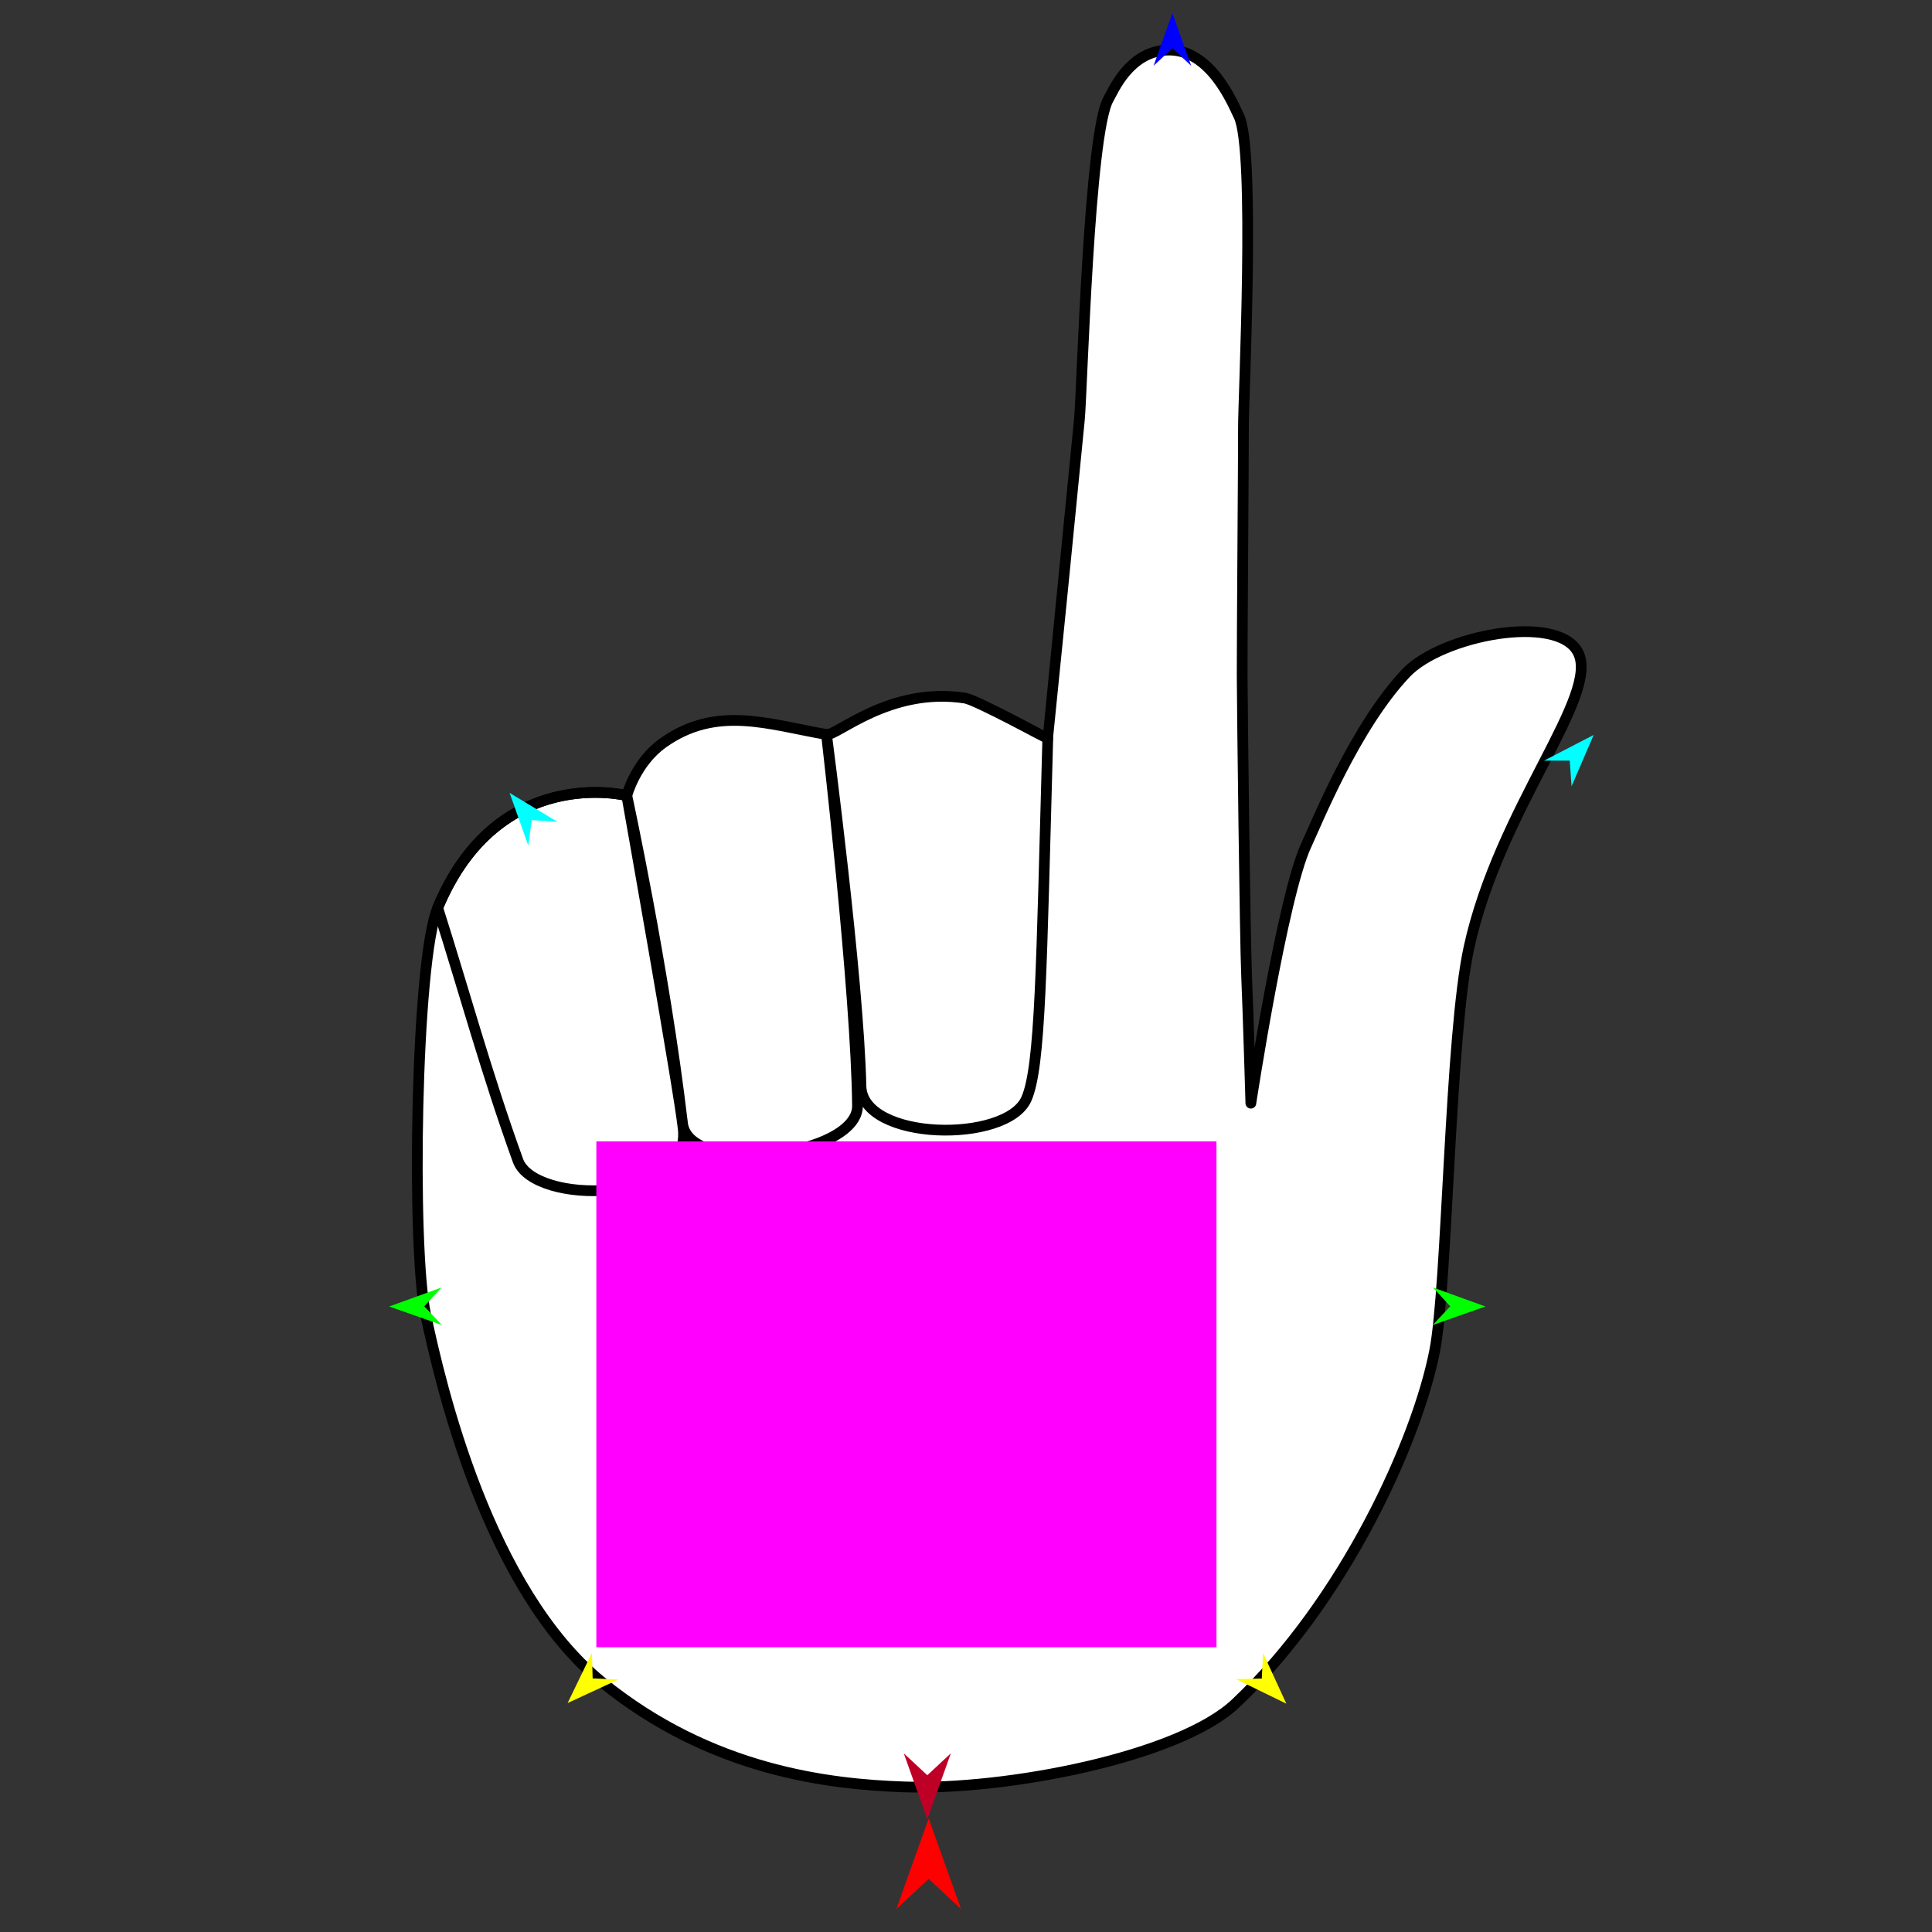 <?xml version="1.0" encoding="utf-8"?>
<!-- Generator: Moho 12.5 build 22414 -->
<!DOCTYPE svg PUBLIC "-//W3C//DTD SVG 1.1//EN" "http://www.w3.org/Graphics/SVG/1.1/DTD/svg11.dtd">
<svg version="1.1" id="Frame_0" xmlns="http://www.w3.org/2000/svg" xmlns:xlink="http://www.w3.org/1999/xlink" width="720px" height="720px">
<rect width="100%" height="100%" fill="#333333" stroke="none"/>
<g id="hand_point">
<g id="hand_point">
<path fill="#ffffff" fill-rule="evenodd" stroke="#000000" stroke-width="4" stroke-linecap="round" stroke-linejoin="round" d="M 336.803 665.922 C 375.004 667.269 439.339 654.779 460.458 634.844 C 501.189 596.397 528.115 536.785 534.658 503.438 C 539.395 479.298 540.268 385.905 547.454 353.056 C 558.861 300.914 596.635 258.993 588.003 242.973 C 580.194 228.480 537.303 236.823 524.031 250.780 C 505.052 270.738 490.622 306.819 486.835 314.892 C 477.960 333.812 466.159 411.119 466.157 411.129 C 466.157 411.124 465.177 377.662 464.574 363.831 C 463.987 350.365 462.980 265.291 462.918 251.812 C 462.867 240.657 463.442 167.581 463.403 159.094 C 463.353 148.484 467.957 55.653 461.667 43.207 C 459.692 39.300 451.335 17.873 434.794 18.667 C 420.753 19.341 414.858 33.913 413.131 36.844 C 405.800 49.280 403.303 145.406 402.264 156.341 C 401.229 167.235 390.478 275.285 390.474 275.296 C 390.469 275.292 363.736 260.796 359.653 260.163 C 331.510 255.799 311.837 274.378 308.015 273.720 C 286.516 270.018 267.091 262.635 247.086 276.874 C 236.789 284.203 233.586 296.499 233.584 296.502 C 233.571 296.510 185.622 284.292 163.111 338.317 C 154.793 358.279 153.352 464.843 158.553 489.558 C 164.303 516.879 181.993 592.488 224.408 626.960 C 265.053 659.995 308.934 664.940 336.803 665.922 Z"/>
<path fill="none" stroke="#000000" stroke-width="4" stroke-linecap="round" stroke-linejoin="round" d="M 390.474 275.296 C 388.083 360.790 387.821 397.388 382.511 409.524 C 375.215 426.197 321.295 425.323 320.852 404.720 C 320.001 365.110 308.017 273.733 308.015 273.720 C 308.016 273.734 319.150 369.466 319.564 412.054 C 319.750 431.142 256.696 438.642 254.345 418.611 C 247.551 360.733 233.586 296.514 233.584 296.502 C 233.586 296.514 253.532 408.646 254.656 421.039 C 257.183 448.894 199.049 449.146 193.050 432.553 C 181.280 400.004 173.091 369.729 163.111 338.317 C 185.622 284.292 233.571 296.510 233.584 296.502 "/>
</g>
<g id="specs">
<path fill="#ff00ff" fill-rule="evenodd" stroke="none" d="M 453.340 613.889 C 453.317 613.889 222.262 613.889 222.239 613.889 C 222.239 613.870 222.239 425.375 222.239 425.356 C 222.262 425.356 453.317 425.356 453.340 425.356 C 453.340 425.375 453.340 613.870 453.340 613.889 Z"/>
<path fill="#ff0000" fill-rule="evenodd" stroke="none" d="M 346.099 677.680 C 346.098 677.683 334.046 711.432 334.044 711.435 C 334.046 711.434 346.098 700.219 346.099 700.218 C 346.101 700.219 358.153 711.434 358.155 711.435 C 358.153 711.432 346.101 677.683 346.099 677.680 Z"/>
<path fill="#0000ff" fill-rule="evenodd" stroke="none" d="M 436.916 4.892 C 436.915 4.894 429.914 24.498 429.913 24.500 C 429.914 24.499 436.915 17.985 436.916 17.984 C 436.916 17.985 443.918 24.499 443.918 24.500 C 443.918 24.498 436.916 4.894 436.916 4.892 Z"/>
<path fill="#00ff00" fill-rule="evenodd" stroke="none" d="M 553.565 486.894 C 553.563 486.893 533.995 479.793 533.993 479.792 C 533.994 479.793 540.472 486.827 540.473 486.828 C 540.472 486.828 533.923 493.797 533.922 493.797 C 533.924 493.797 553.563 486.895 553.565 486.894 Z"/>
<path fill="#ffff00" fill-rule="evenodd" stroke="none" d="M 479.383 634.913 C 479.382 634.911 470.693 615.994 470.692 615.992 C 470.692 615.993 470.235 625.546 470.235 625.547 C 470.234 625.547 460.674 625.778 460.673 625.778 C 460.675 625.779 479.381 634.912 479.383 634.913 Z"/>
<path fill="#ffff00" fill-rule="evenodd" stroke="none" d="M 211.531 634.681 C 211.532 634.679 220.598 615.940 220.599 615.939 C 220.599 615.940 220.865 625.499 220.865 625.500 C 220.866 625.500 230.419 625.924 230.420 625.924 C 230.419 625.925 211.533 634.680 211.531 634.681 Z"/>
<path fill="#00ff00" fill-rule="evenodd" stroke="none" d="M 145.034 486.894 C 145.036 486.893 164.604 479.793 164.606 479.792 C 164.605 479.793 158.126 486.827 158.126 486.828 C 158.126 486.828 164.676 493.797 164.676 493.797 C 164.674 493.797 145.036 486.895 145.034 486.894 Z"/>
<path fill="#00ffff" fill-rule="evenodd" stroke="none" d="M 189.915 295.479 C 189.915 295.481 196.865 315.103 196.865 315.105 C 196.865 315.104 198.181 305.632 198.182 305.631 C 198.182 305.631 207.725 306.261 207.726 306.261 C 207.724 306.260 189.916 295.480 189.915 295.479 Z"/>
<path fill="#00ffff" fill-rule="evenodd" stroke="none" d="M 593.919 273.888 C 593.918 273.890 585.676 293.006 585.675 293.008 C 585.675 293.007 584.994 283.468 584.994 283.467 C 584.993 283.467 575.430 283.459 575.429 283.459 C 575.431 283.458 593.917 273.889 593.919 273.888 Z"/>
<path fill="#be0027" fill-rule="evenodd" stroke="none" d="M 345.580 677.974 C 345.579 677.972 336.810 653.418 336.809 653.415 C 336.810 653.416 345.579 661.575 345.580 661.576 C 345.581 661.575 354.350 653.416 354.351 653.415 C 354.350 653.418 345.581 677.972 345.580 677.974 Z"/>
</g>
</g>
</svg>
